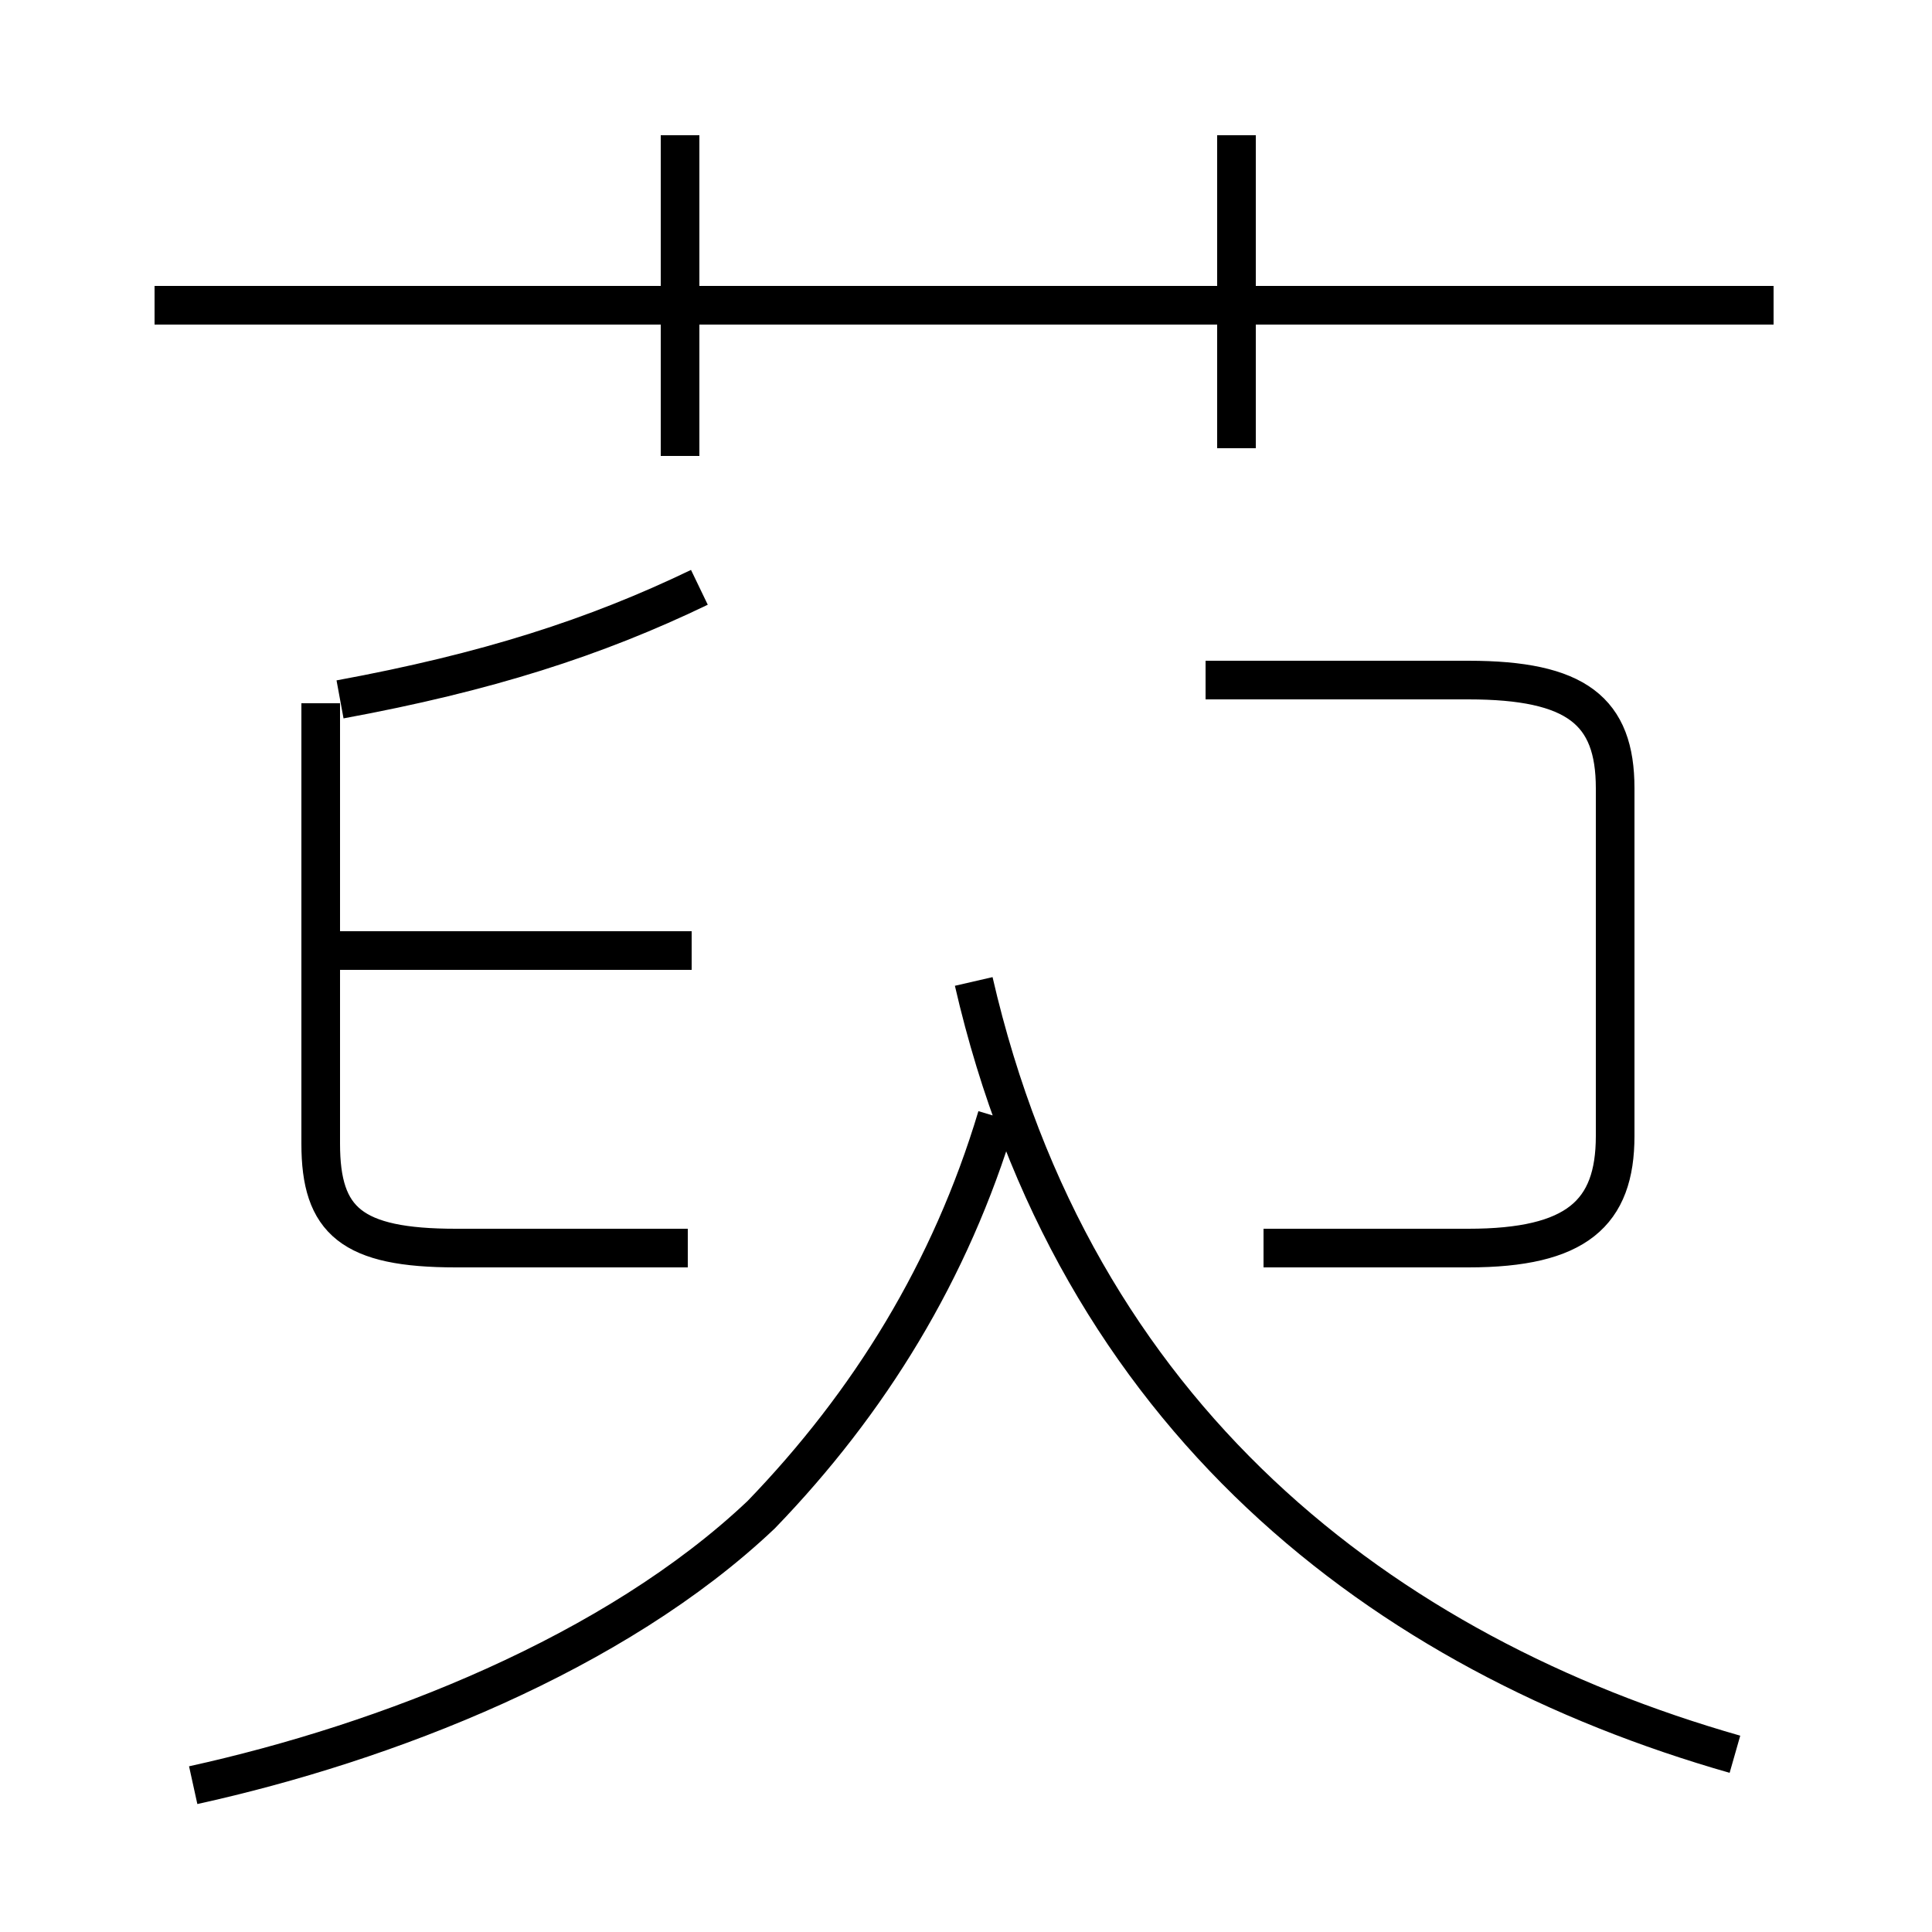 <?xml version='1.0' encoding='utf8'?>
<svg viewBox="0.0 -44.0 50.0 50.0" version="1.1" xmlns="http://www.w3.org/2000/svg">
<rect x="0.0" y="-44.0" width="50.0" height="50.0" fill="#808080" stroke="none"/>
<rect x="-1000" y="-1000" width="2000" height="2000" stroke="white" fill="white"/>
<g style="fill:none; stroke:#000000;  stroke-width:1">
<path d="M 45.9 36.1 L 4.0 36.1 M 17.6 32.2 L 17.6 40.5 M 32.0 32.4 L 32.0 40.5 M 8.8 25.9 C 12.6 26.6 15.4 27.5 18.1 28.8 M 17.8 11.7 L 11.8 11.7 C 9.1 11.7 8.3 12.4 8.3 14.4 L 8.3 25.8 M 17.9 19.4 L 8.3 19.4 M 32.7 11.7 L 38.0 11.7 C 40.8 11.7 41.8 12.6 41.8 14.6 L 41.8 23.6 C 41.8 25.6 40.8 26.4 38.0 26.4 L 31.2 26.4 M 5.0 -2.2 C 10.0 -1.1 15.9 1.2 19.7 4.8 C 22.5 7.7 24.6 11.1 25.8 15.1 M 44.9 -1.4 C 35.8 1.2 27.8 7.3 25.2 18.6 " transform="scale(1, -1)" />
</g>
</svg>